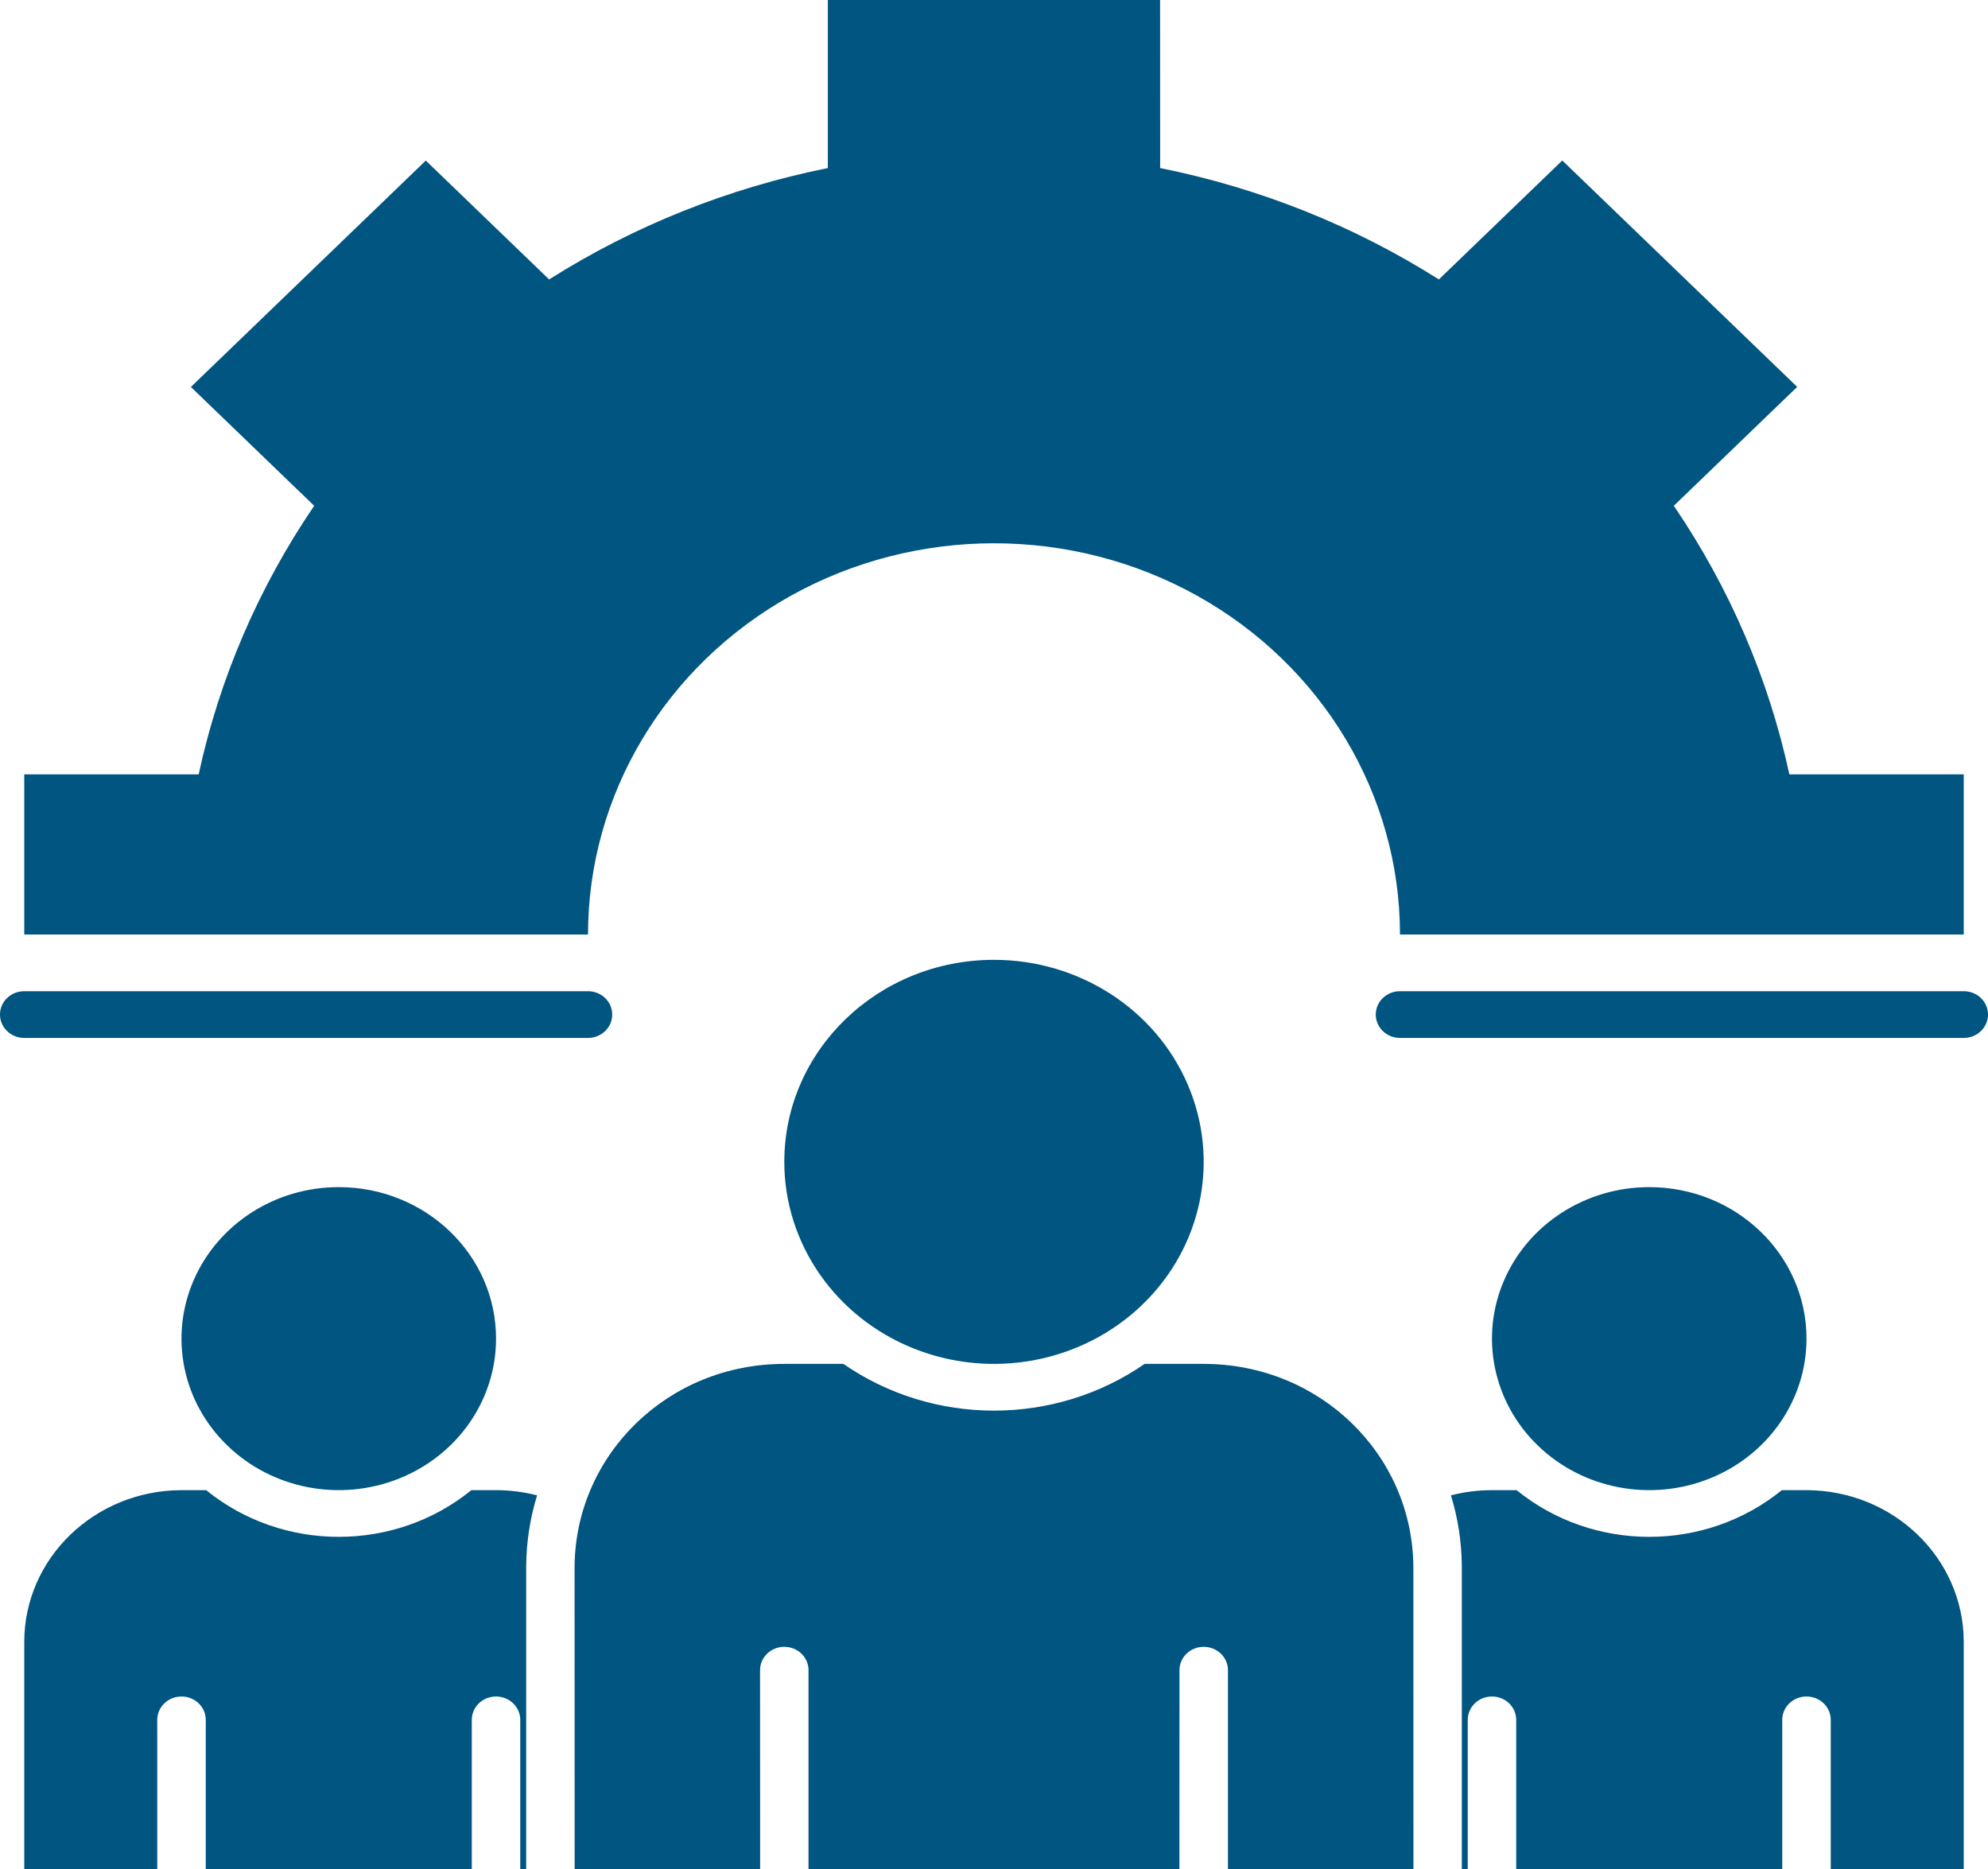 <svg width="50" height="47" viewBox="0 0 50 47" fill="none" xmlns="http://www.w3.org/2000/svg">
<path fill-rule="evenodd" clip-rule="evenodd" d="M0.61 23.5V19.474H4.996V19.476C5.516 17.067 6.502 14.776 7.902 12.719L4.801 9.731L10.709 4.038L13.813 7.029L13.811 7.027C15.945 5.677 18.323 4.728 20.821 4.226V0H29.177L29.179 4.226C31.677 4.728 34.055 5.677 36.189 7.027L39.293 4.036L45.201 9.729L42.098 12.719C43.498 14.776 44.484 17.067 45.004 19.474H49.39V23.5H35.211C35.211 19.985 33.264 16.738 30.106 14.979C26.945 13.223 23.055 13.223 19.894 14.979C16.736 16.738 14.789 19.985 14.789 23.5L0.61 23.5ZM35.211 26.101C34.874 26.101 34.602 25.837 34.602 25.513C34.602 25.188 34.874 24.926 35.211 24.926H49.39C49.728 24.926 50 25.188 50 25.513C50 25.837 49.728 26.101 49.39 26.101H35.211ZM0.61 26.101C0.272 26.101 0 25.837 0 25.513C0 25.188 0.272 24.926 0.61 24.926H14.789C15.126 24.926 15.398 25.188 15.398 25.513C15.398 25.837 15.126 26.101 14.789 26.101H0.61ZM35.547 39.38C35.517 36.574 33.199 34.298 30.273 34.298H28.789C26.524 35.865 23.476 35.865 21.212 34.298H19.726C16.799 34.298 14.482 36.576 14.451 39.38L14.453 47H19.118L19.116 42C19.116 41.675 19.39 41.413 19.726 41.413C20.063 41.413 20.335 41.675 20.335 42V47H29.663L29.665 42C29.665 41.675 29.937 41.413 30.275 41.413C30.61 41.413 30.884 41.675 30.884 42V47H35.549L35.547 39.38ZM25 24.137C27.132 24.137 29.057 25.374 29.872 27.272C30.689 29.172 30.238 31.357 28.73 32.81C27.222 34.263 24.953 34.698 22.982 33.911C21.012 33.126 19.726 31.273 19.726 29.217C19.726 26.41 22.087 24.137 25 24.137ZM36.492 37.604C36.827 37.518 37.175 37.473 37.524 37.473H38.144C40.071 39.039 42.888 39.039 44.815 37.473H45.435C47.618 37.479 49.386 39.182 49.39 41.286V47H46.045V43.25C46.045 42.925 45.772 42.662 45.435 42.662C45.097 42.662 44.825 42.925 44.825 43.25V47H38.134V43.25C38.134 42.925 37.862 42.662 37.524 42.662C37.187 42.662 36.915 42.925 36.915 43.25V47H36.766V39.368C36.76 38.771 36.669 38.178 36.492 37.604ZM0.61 41.286C0.614 39.182 2.382 37.479 4.565 37.473H5.185C7.112 39.039 9.929 39.039 11.856 37.473H12.476C12.825 37.473 13.173 37.518 13.51 37.604H13.508C13.331 38.18 13.24 38.775 13.234 39.374V47H13.085V43.25C13.085 42.925 12.813 42.662 12.476 42.662C12.138 42.662 11.866 42.925 11.866 43.25V47H5.175V43.25C5.175 42.925 4.902 42.662 4.565 42.662C4.228 42.662 3.955 42.925 3.955 43.25V47H0.61L0.61 41.286ZM41.48 29.853C39.88 29.853 38.437 30.781 37.825 32.205C37.214 33.628 37.553 35.268 38.683 36.356C39.815 37.447 41.516 37.772 42.994 37.183C44.472 36.593 45.435 35.205 45.435 33.662C45.435 31.558 43.665 29.853 41.48 29.853ZM8.52 29.853C6.921 29.851 5.478 30.781 4.866 32.205C4.254 33.628 4.591 35.268 5.724 36.356C6.854 37.447 8.555 37.772 10.034 37.183C11.512 36.593 12.476 35.205 12.476 33.662C12.476 31.558 10.705 29.853 8.52 29.853Z" fill="#005581"/>
</svg>
